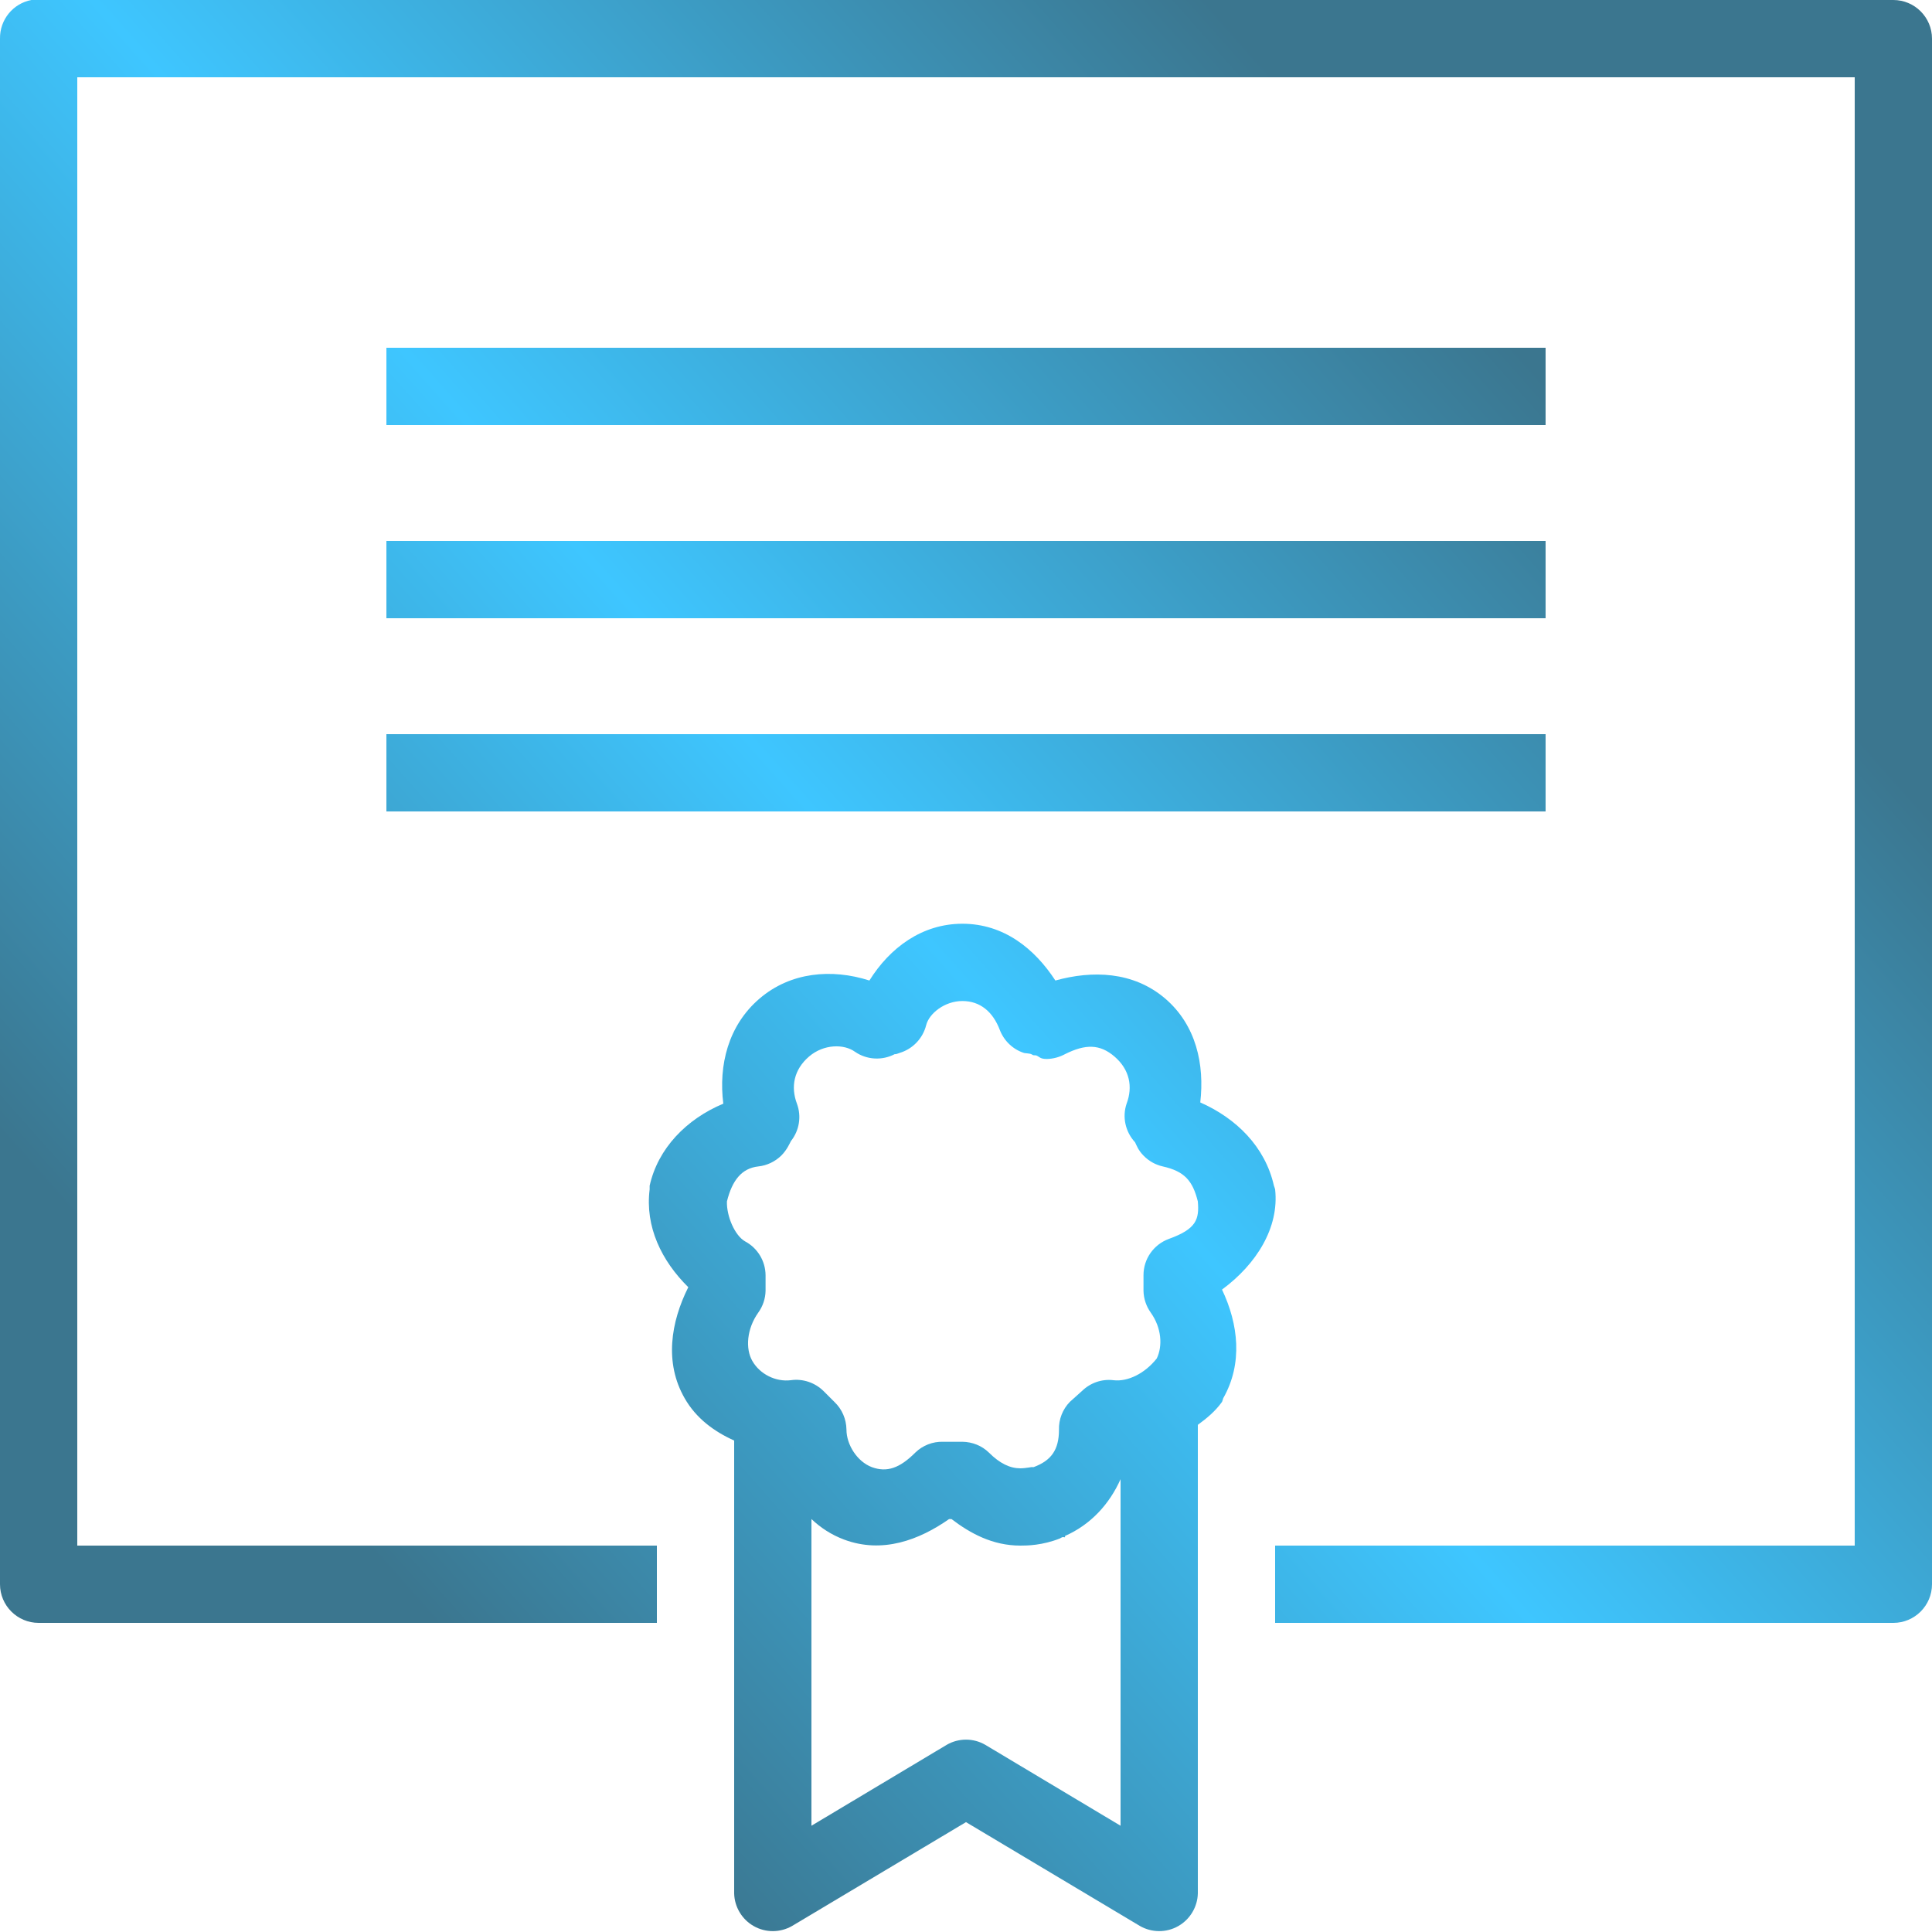 <svg width="39" height="39" viewBox="0 0 39 39" fill="none" xmlns="http://www.w3.org/2000/svg">
<g clip-path="url(#clip0_0_42)">
<path d="M0.634 0C0.262 0.07 -0.006 0.399 -2.02727e-05 0.78V31.98C-2.02727e-05 32.41 0.35 32.76 0.78 32.76H13.26V31.2H1.56V1.56H37.44V31.2H25.74V32.76H38.22C38.65 32.76 39 32.41 39 31.98V0.78C39 0.35 38.65 0 38.22 0H0.78C0.756 0 0.731 0 0.707 0C0.682 0 0.658 0 0.634 0ZM7.8 7.02V8.58H31.2V7.02H7.8ZM7.8 10.92V12.48H31.2V10.92H7.8ZM7.8 14.82V16.38H31.2V14.82H7.8ZM19.427 18.647C18.61 18.647 17.961 19.134 17.55 19.793C16.788 19.549 15.957 19.622 15.332 20.158C14.698 20.701 14.503 21.505 14.601 22.279C13.857 22.59 13.281 23.181 13.114 23.936C13.114 23.961 13.114 23.985 13.114 24.009C13.019 24.762 13.354 25.451 13.894 25.984C13.54 26.691 13.409 27.51 13.821 28.226C14.052 28.631 14.415 28.897 14.82 29.079V38.22C14.826 38.494 14.978 38.747 15.216 38.881C15.457 39.018 15.752 39.015 15.99 38.878L19.5 36.782L23.01 38.878C23.248 39.015 23.543 39.018 23.784 38.881C24.021 38.747 24.174 38.494 24.18 38.22V28.762C24.363 28.628 24.53 28.491 24.668 28.299C24.677 28.275 24.686 28.251 24.692 28.226C25.091 27.526 25 26.73 24.668 26.032C25.365 25.518 25.825 24.78 25.74 24.009C25.734 23.985 25.725 23.961 25.716 23.936C25.539 23.147 24.954 22.574 24.229 22.254C24.317 21.49 24.149 20.697 23.522 20.158C22.873 19.604 22.044 19.588 21.304 19.793C20.889 19.156 20.268 18.647 19.427 18.647ZM19.427 20.207C19.783 20.207 20.042 20.42 20.183 20.792C20.268 21.011 20.445 21.182 20.67 21.255C20.682 21.261 20.786 21.264 20.816 21.279C20.856 21.292 20.825 21.304 20.914 21.304C20.987 21.331 20.99 21.377 21.133 21.377C21.261 21.374 21.386 21.34 21.499 21.279C21.913 21.072 22.203 21.075 22.498 21.328C22.806 21.593 22.87 21.941 22.742 22.279C22.65 22.55 22.718 22.849 22.913 23.059C22.943 23.12 22.977 23.22 23.083 23.327C23.19 23.437 23.324 23.513 23.473 23.546C23.909 23.644 24.076 23.833 24.18 24.253C24.21 24.613 24.153 24.808 23.595 25.009C23.287 25.122 23.083 25.414 23.083 25.74V26.057C23.086 26.215 23.138 26.368 23.229 26.496C23.452 26.809 23.47 27.175 23.351 27.422C23.11 27.727 22.763 27.897 22.474 27.861C22.239 27.833 22.008 27.916 21.84 28.08L21.596 28.299C21.45 28.449 21.371 28.653 21.377 28.86C21.377 29.274 21.215 29.485 20.865 29.616C20.856 29.616 20.85 29.616 20.841 29.616C20.841 29.607 20.713 29.64 20.597 29.64C20.39 29.64 20.183 29.543 19.963 29.323C19.82 29.183 19.628 29.107 19.427 29.104H19.037C18.83 29.098 18.625 29.177 18.476 29.323C18.162 29.637 17.903 29.728 17.599 29.616C17.3 29.503 17.087 29.159 17.087 28.86C17.084 28.647 16.998 28.446 16.843 28.299L16.624 28.08C16.45 27.909 16.206 27.827 15.966 27.861C15.658 27.9 15.338 27.739 15.186 27.471C15.045 27.224 15.073 26.825 15.307 26.496C15.399 26.368 15.451 26.215 15.454 26.057V25.74C15.451 25.454 15.292 25.192 15.039 25.058C14.832 24.939 14.665 24.549 14.674 24.253C14.78 23.823 14.975 23.583 15.307 23.546C15.481 23.528 15.646 23.449 15.771 23.327C15.889 23.208 15.938 23.086 15.966 23.034C16.136 22.821 16.182 22.535 16.087 22.279C15.96 21.941 16.023 21.593 16.331 21.328C16.63 21.072 17.038 21.072 17.258 21.231C17.495 21.395 17.806 21.413 18.062 21.279C18.071 21.279 18.077 21.279 18.086 21.279C18.111 21.273 18.135 21.264 18.159 21.255C18.424 21.176 18.629 20.962 18.696 20.694C18.756 20.457 19.07 20.207 19.427 20.207ZM22.62 29.859V36.855L19.89 35.222C19.649 35.082 19.351 35.082 19.11 35.222L16.38 36.855V30.664C16.563 30.837 16.779 30.981 17.038 31.078C17.812 31.368 18.555 31.087 19.159 30.664C19.165 30.661 19.177 30.667 19.183 30.664C19.189 30.667 19.201 30.661 19.207 30.664C19.582 30.95 20.033 31.2 20.597 31.2C20.737 31.2 21.039 31.197 21.401 31.054C21.413 31.042 21.435 31.035 21.45 31.029C21.471 31.02 21.477 31.042 21.499 31.029V31.005C22.014 30.779 22.395 30.365 22.62 29.859Z" fill="url(#paint0_linear_0_42)"/>
</g>
<defs>
<linearGradient id="paint0_linear_0_42" x1="44" y1="1.1148e-06" x2="8.05638e-06" y2="39" gradientUnits="userSpaceOnUse">
<stop offset="0.25" stop-color="#3B768F"/>
<stop offset="0.536" stop-color="#3EC6FF"/>
<stop offset="0.818" stop-color="#3B768F"/>
</linearGradient>
<clipPath id="clip0_0_42">
<rect width="39" height="39" fill="white"/>
</clipPath>
</defs>
</svg>

